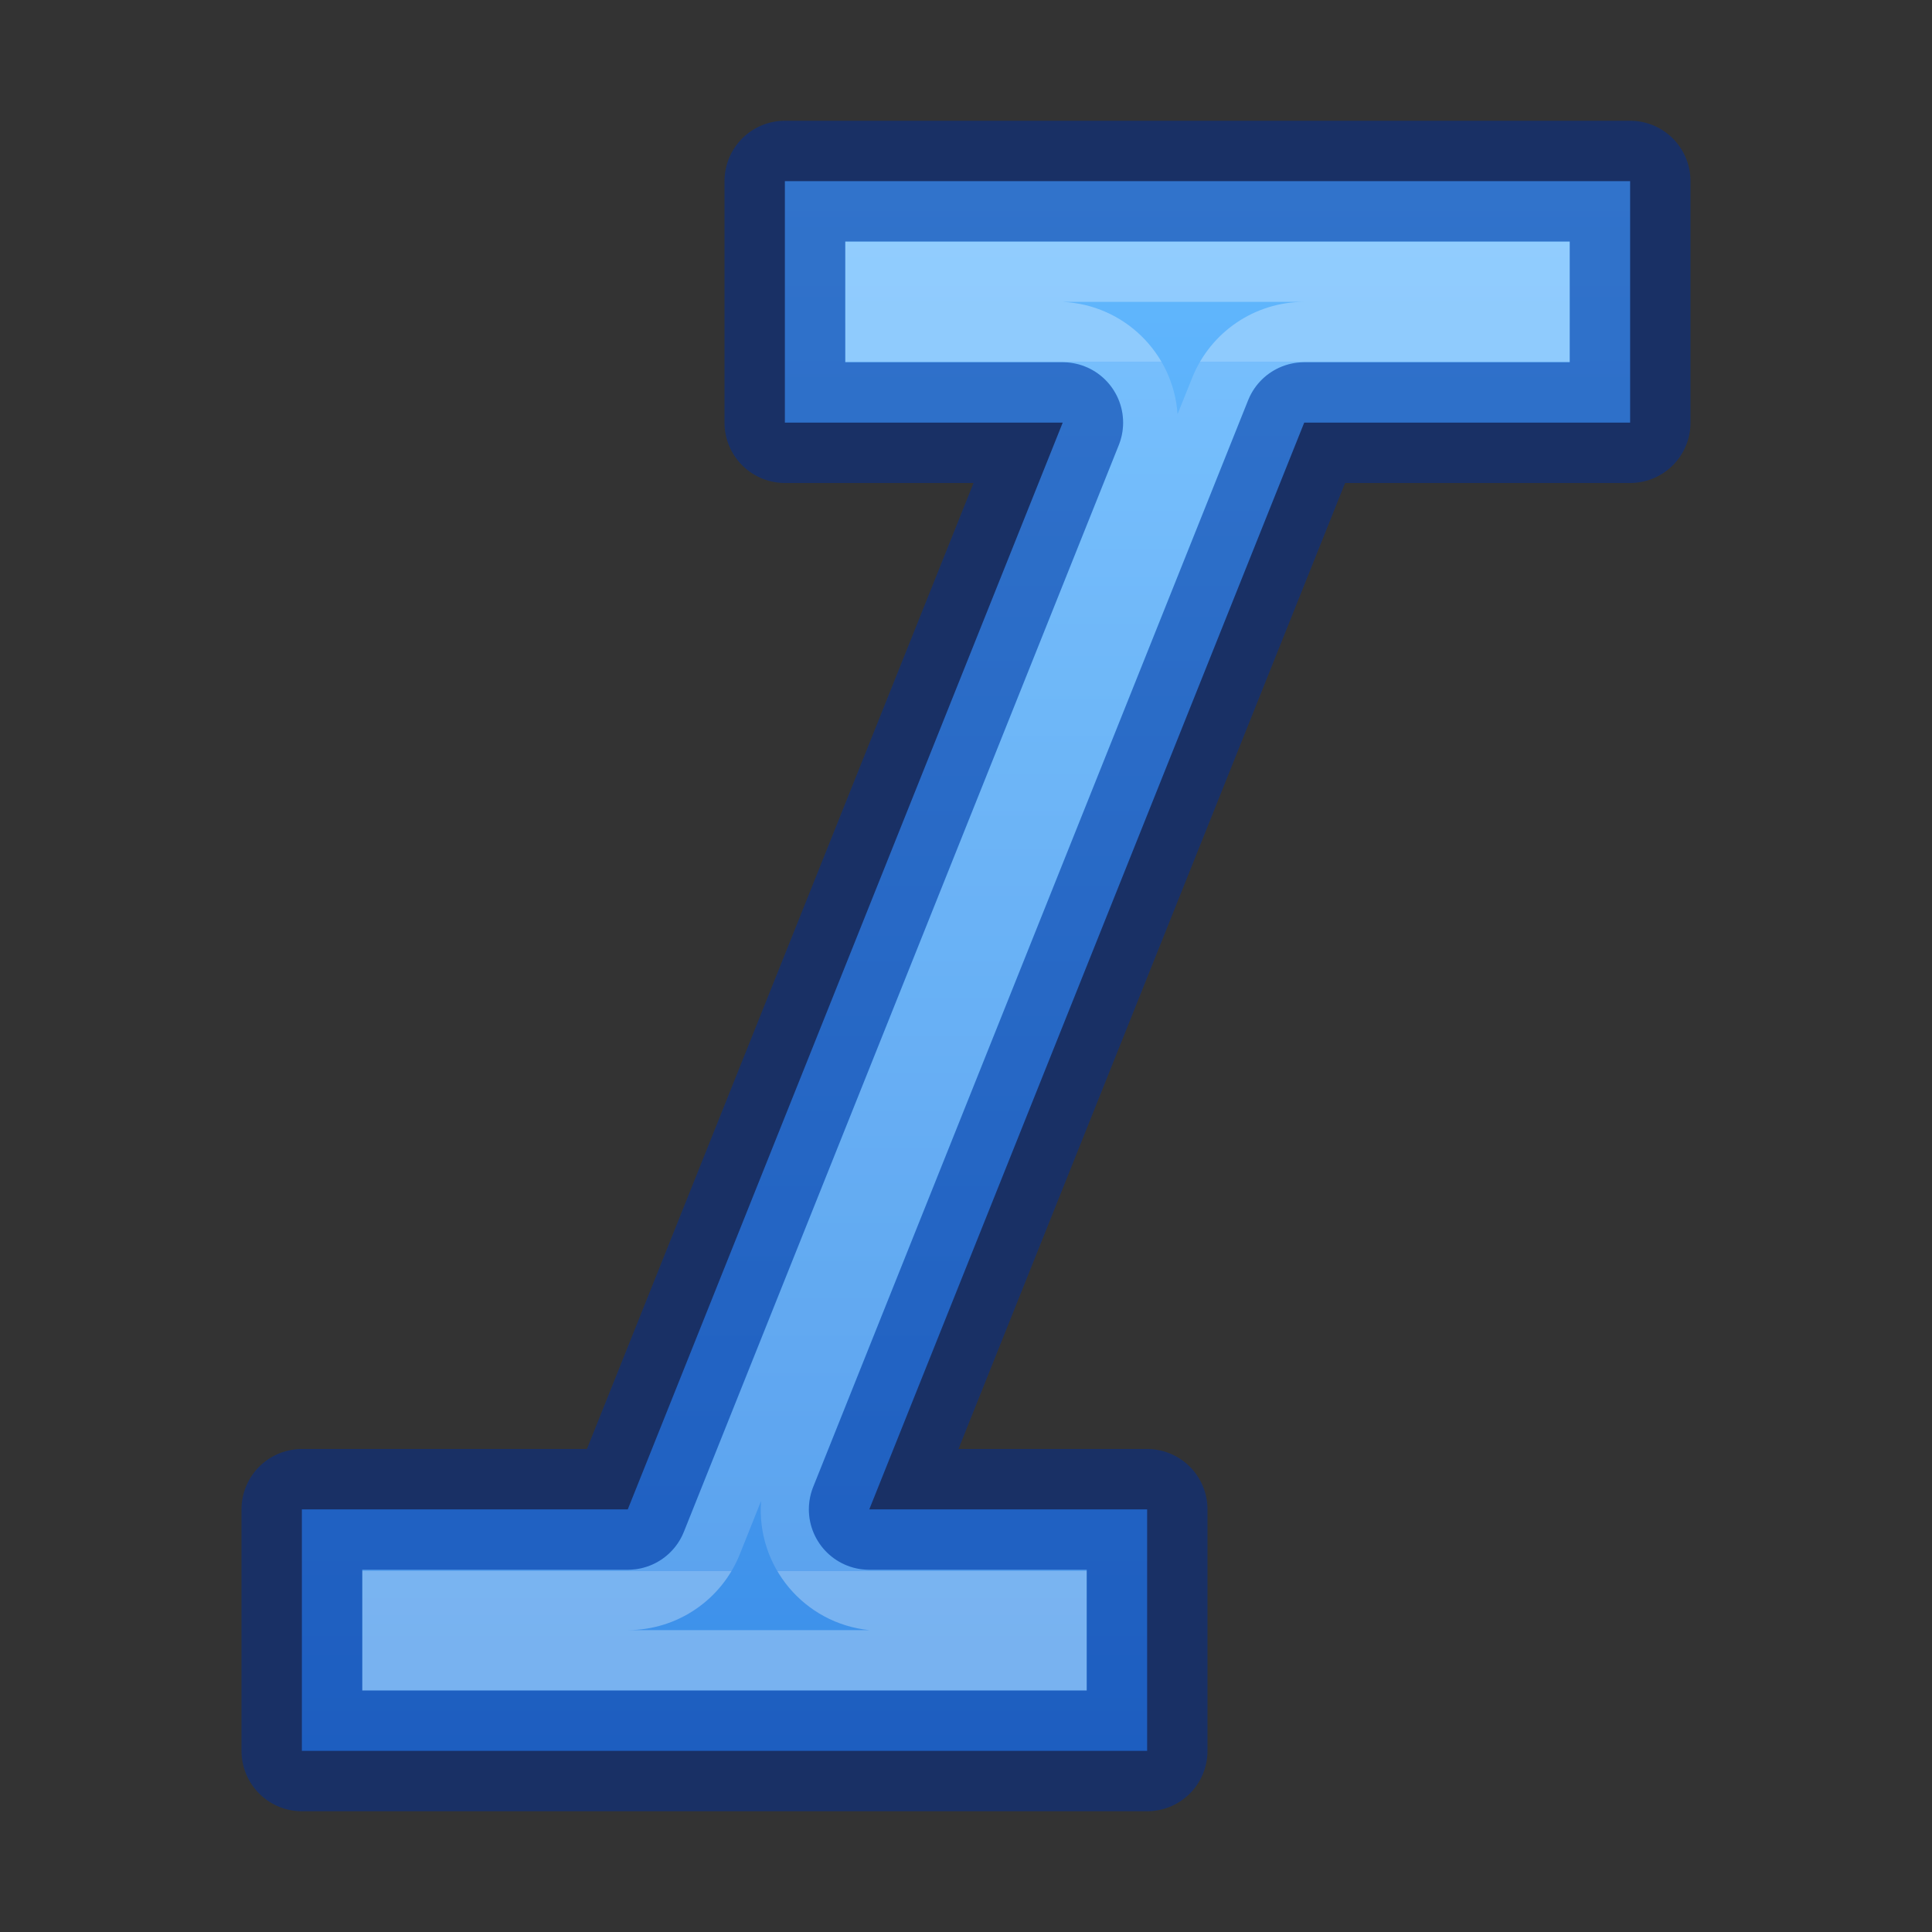 <?xml version="1.0" encoding="UTF-8" standalone="no"?>
<svg
   height="16"
   version="1.1"
   width="16"
   enable-background="new"
   id="svg2"
   sodipodi:docname="format-text-italic.svg"
   inkscape:version="1.2.2 (b0a8486541, 2022-12-01)"
   xmlns:inkscape="http://www.inkscape.org/namespaces/inkscape"
   xmlns:sodipodi="http://sodipodi.sourceforge.net/DTD/sodipodi-0.dtd"
   xmlns:xlink="http://www.w3.org/1999/xlink"
   xmlns="http://www.w3.org/2000/svg"
   xmlns:svg="http://www.w3.org/2000/svg"
   xmlns:rdf="http://www.w3.org/1999/02/22-rdf-syntax-ns#"
   xmlns:cc="http://creativecommons.org/ns#"
   xmlns:dc="http://purl.org/dc/elements/1.1/">
  <rect width="100%" height="100%" fill="#333333" stroke="none"/>
  <sodipodi:namedview
     id="namedview6644"
     pagecolor="#ffffff"
     bordercolor="#000000"
     borderopacity="0.25"
     inkscape:showpageshadow="2"
     inkscape:pageopacity="0.0"
     inkscape:pagecheckerboard="0"
     inkscape:deskcolor="#d1d1d1"
     showgrid="false"
     inkscape:zoom="45.254836"
     inkscape:cx="3.8338444"
     inkscape:cy="7.3472811"
     inkscape:window-width="1429"
     inkscape:window-height="846"
     inkscape:window-x="666"
     inkscape:window-y="83"
     inkscape:window-maximized="0"
     inkscape:current-layer="svg2" />
  <defs
     id="defs7386">
    <linearGradient
       inkscape:collect="always"
       id="linearGradient922">
      <stop
         style="stop-color:#ffffff;stop-opacity:1;"
         offset="0"
         id="stop918" />
      <stop
         style="stop-color:#ffffff;stop-opacity:0.498;"
         offset="0"
         id="stop926" />
      <stop
         style="stop-color:#ffffff;stop-opacity:0.5;"
         offset="1"
         id="stop928" />
      <stop
         style="stop-color:#ffffff;stop-opacity:1;"
         offset="1"
         id="stop920" />
    </linearGradient>
    <linearGradient
       inkscape:collect="always"
       id="linearGradient24814">
      <stop
         style="stop-color:#64baff;stop-opacity:1"
         offset="0"
         id="stop24810" />
      <stop
         style="stop-color:#3689e6;stop-opacity:1"
         offset="1"
         id="stop24812" />
    </linearGradient>
    <linearGradient
       inkscape:collect="always"
       xlink:href="#linearGradient24814"
       id="linearGradient31712"
       gradientUnits="userSpaceOnUse"
       gradientTransform="translate(0.128,0.062)"
       x1="2.665"
       y1="0.915"
       x2="2.665"
       y2="16.118" />
    <linearGradient
       inkscape:collect="always"
       xlink:href="#linearGradient922"
       id="linearGradient924"
       x1="11.73"
       y1="3.002"
       x2="11.73"
       y2="13.004"
       gradientUnits="userSpaceOnUse" />
  </defs>
  <path
     id="rect30311"
     style="opacity:1;fill:url(#linearGradient31712);fill-opacity:1;stroke:none;stroke-width:2;stroke-opacity:1;paint-order:fill markers stroke;stop-color:#000000;font-variation-settings:normal;vector-effect:none;stroke-linecap:butt;stroke-linejoin:miter;stroke-miterlimit:4;stroke-dasharray:none;stroke-dashoffset:0;-inkscape-stroke:none;stop-opacity:1"
     d="M 6.5 1.5 L 6.5 3.5 L 8.801 3.5 L 5.199 12.5 L 2.5 12.5 L 2.5 14.5 L 9.5 14.5 L 9.5 12.5 L 7.199 12.5 L 10.801 3.5 L 13.5 3.5 L 13.5 1.5 L 6.5 1.5 z " />
  <path
     id="path31448"
     style="color:#000000;fill:url(#linearGradient924);fill-opacity:1;stroke-linejoin:miter;-inkscape-stroke:none;paint-order:fill markers stroke;font-variation-settings:normal;opacity:0.3;vector-effect:none;stroke-width:1;stroke-linecap:butt;stroke-miterlimit:4;stroke-dasharray:none;stroke-dashoffset:0;stroke-opacity:1;stop-color:#000000;stop-opacity:1"
     d="M 7,2 V 3 H 8.801 C 9.155,3 9.397,3.357 9.266,3.686 L 5.664,12.686 C 5.588,12.876 5.404,13 5.199,13 H 3 v 1 H 9 V 13 H 7.199 C 6.845,13 6.603,12.643 6.734,12.314 L 10.336,3.314 C 10.412,3.124 10.596,3 10.801,3 H 13 V 2 Z M 8.801,2.5 H 10.801 C 10.392,2.5 10.025,2.749 9.873,3.129 L 9.752,3.43 C 9.717,2.923 9.308,2.524 8.801,2.5 Z M 6.303,12.43 C 6.262,12.971 6.66,13.445 7.199,13.5 h -2 c 0.409,-3.8e-4 0.776,-0.249 0.928,-0.629 z"
     sodipodi:nodetypes="ccccccccccccccccccccccccccc" />
  <path
     id="rect30795"
     style="opacity:1;fill:none;fill-opacity:1;stroke:#002e99;stroke-width:1;stroke-opacity:0.5;paint-order:markers fill stroke;stop-color:#000000;stroke-dasharray:none;stroke-linejoin:round"
     d="M 6.5 1.5 L 6.5 3.5 L 8.801 3.5 L 5.199 12.5 L 2.5 12.5 L 2.5 14.5 L 9.5 14.5 L 9.5 12.5 L 7.199 12.5 L 10.801 3.5 L 13.5 3.5 L 13.5 1.5 L 6.5 1.5 z " />
</svg>
